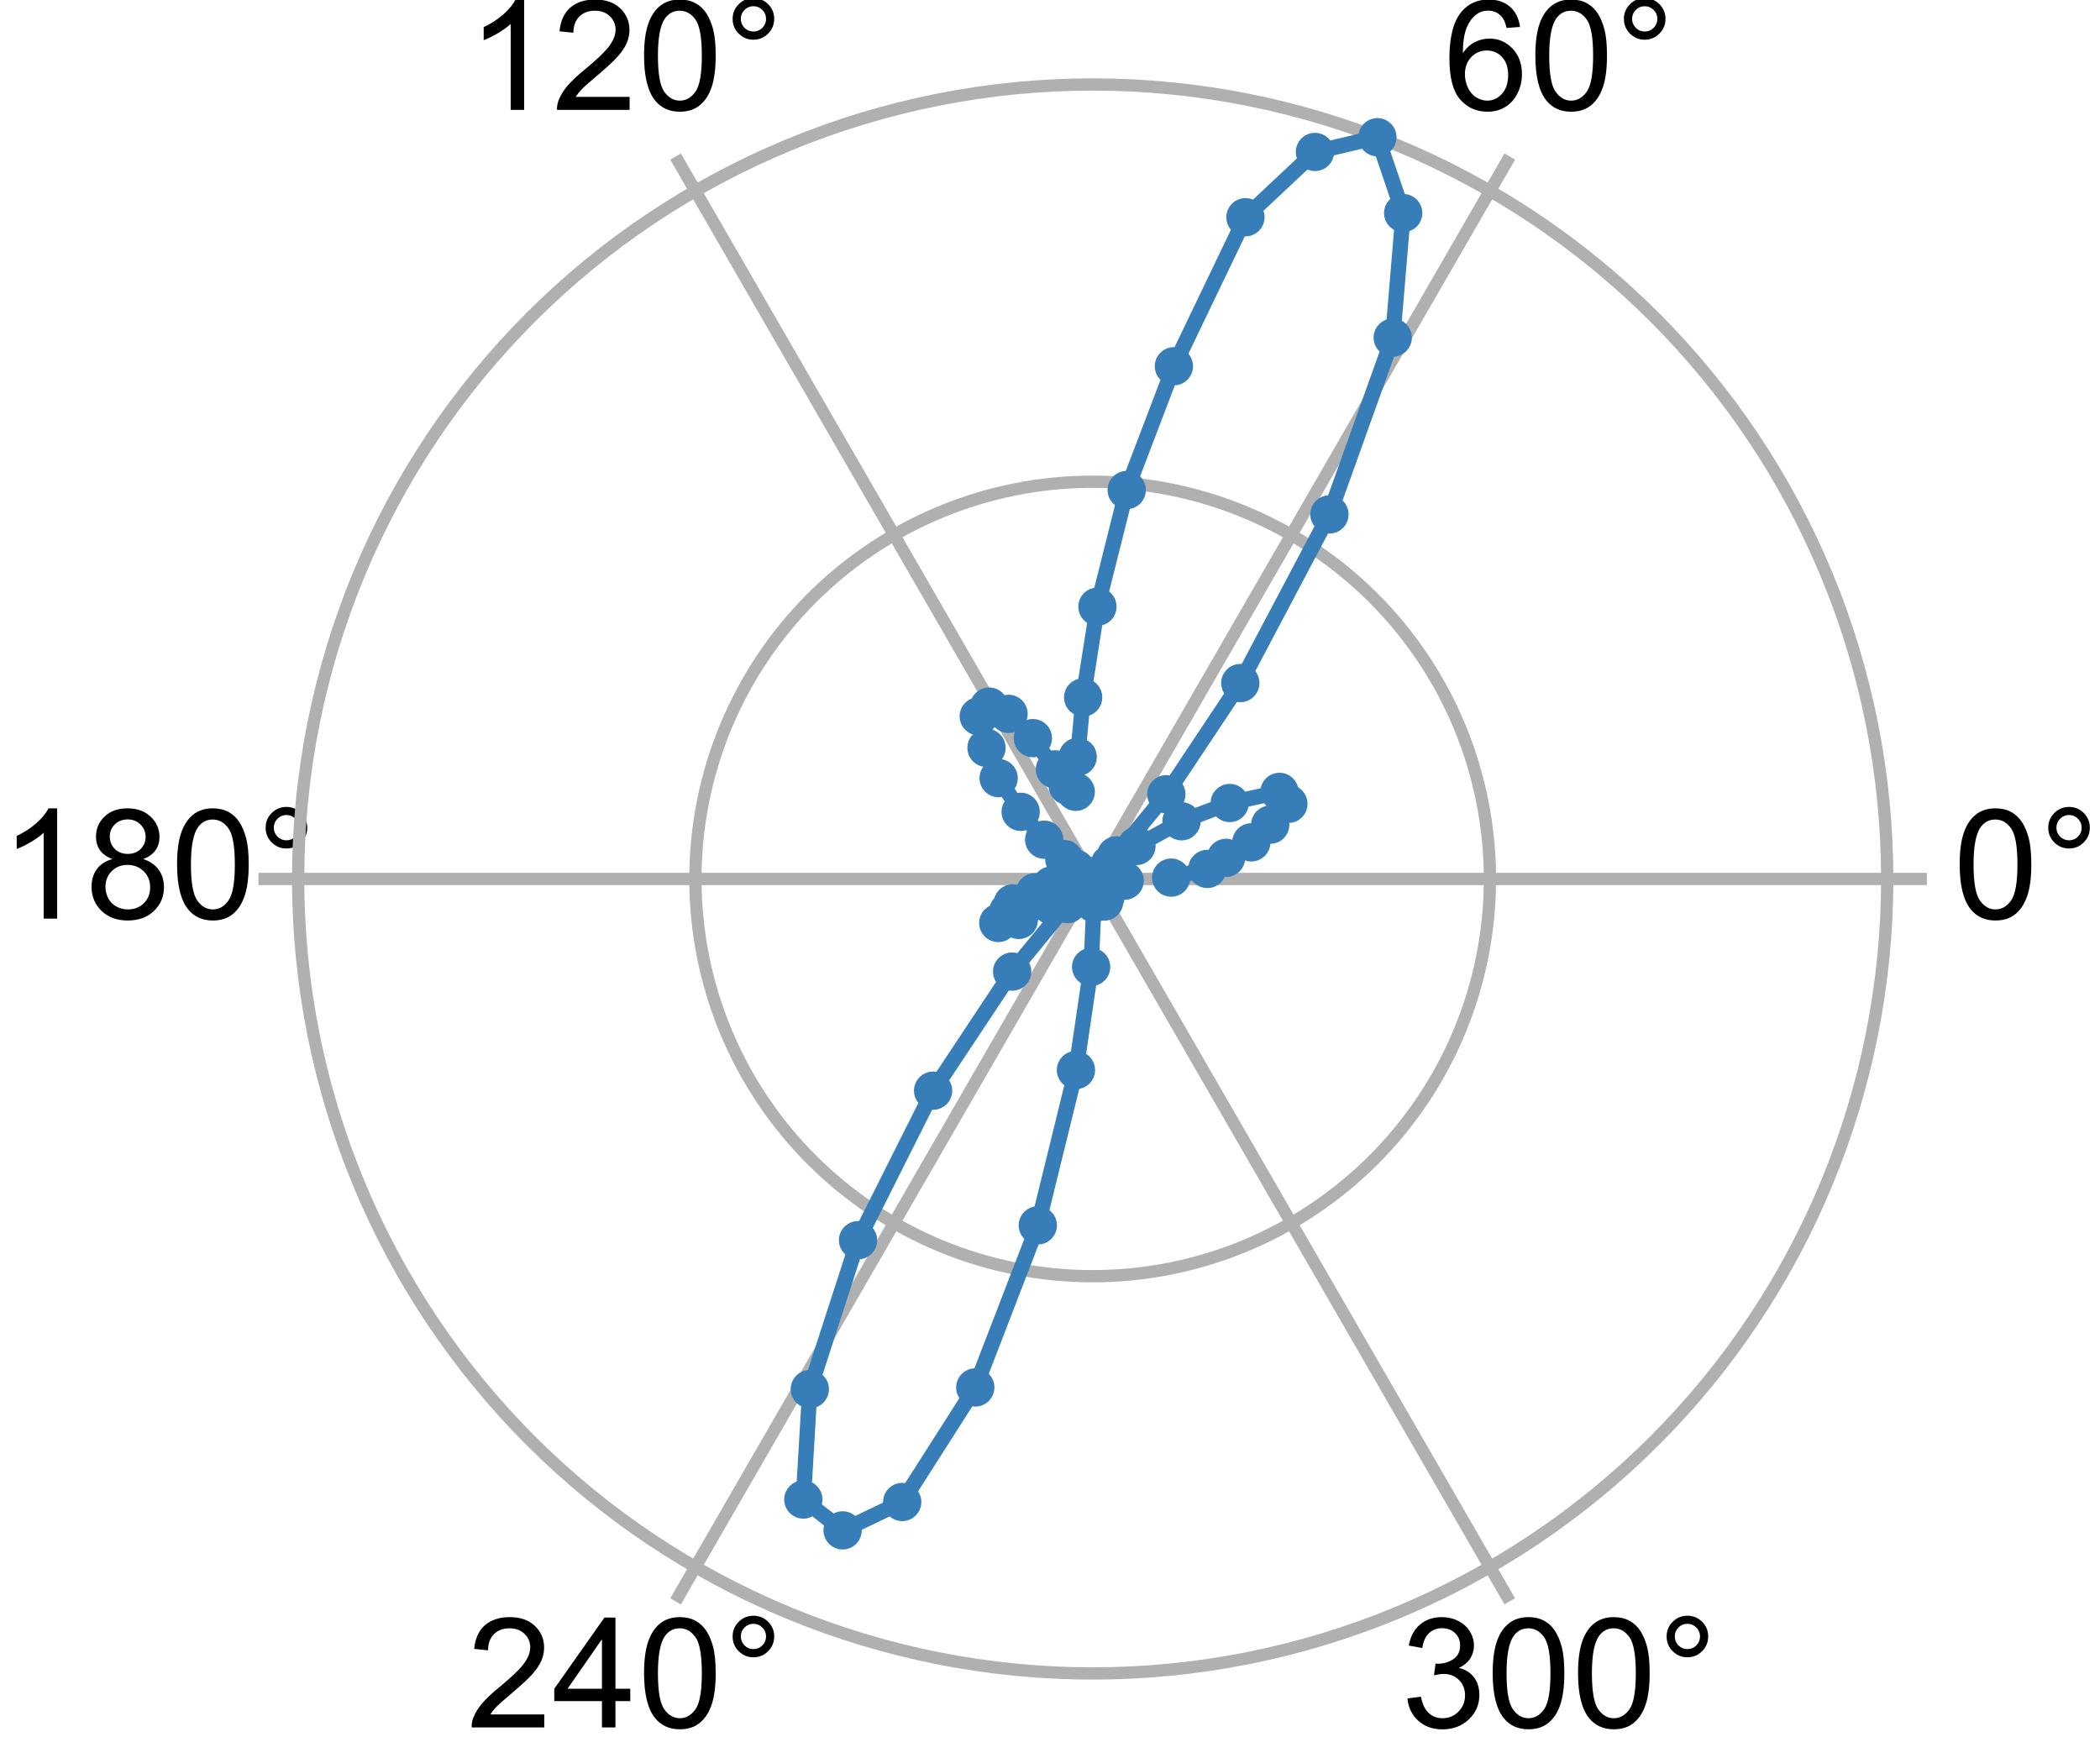 <?xml version="1.0" encoding="utf-8" standalone="no"?>
<!DOCTYPE svg PUBLIC "-//W3C//DTD SVG 1.1//EN"
  "http://www.w3.org/Graphics/SVG/1.1/DTD/svg11.dtd">
<!-- Created with matplotlib (https://matplotlib.org/) -->
<svg height="114.558pt" version="1.1" viewBox="0 0 136.84 114.558" width="136.84pt" xmlns="http://www.w3.org/2000/svg" xmlns:xlink="http://www.w3.org/1999/xlink">
 <defs>
  <style type="text/css">*{stroke-linecap:butt;stroke-linejoin:round;}</style>
 </defs>
 <g id="figure_1">
  <g id="patch_1">
   <path d="M 0 114.558 
L 136.84 114.558 
L 136.84 0 
L 0 0 
z
" style="fill:none;"/>
  </g>
  <g id="axes_1">
   <g id="patch_2">
    <path d="M 125.561 57.279 
C 125.561 50.14 124.154 43.071 121.423 36.476 
C 118.691 29.881 114.687 23.888 109.639 18.841 
C 104.591 13.793 98.598 9.789 92.003 7.057 
C 85.408 4.325 78.339 2.919 71.201 2.919 
C 64.062 2.919 56.993 4.325 50.398 7.057 
C 43.803 9.789 37.81 13.793 32.762 18.841 
C 27.715 23.888 23.71 29.881 20.979 36.476 
C 18.247 43.071 16.841 50.14 16.841 57.279 
C 16.841 64.417 18.247 71.487 20.979 78.082 
C 23.71 84.677 27.715 90.67 32.762 95.717 
C 37.81 100.765 43.803 104.769 50.398 107.501 
C 56.993 110.233 64.062 111.639 71.201 111.639 
C 78.339 111.639 85.408 110.233 92.003 107.501 
C 98.598 104.769 104.591 100.765 109.639 95.717 
C 114.687 90.67 118.691 84.677 121.423 78.082 
C 124.154 71.487 125.561 64.417 125.561 57.279 
M 71.201 57.279 
C 71.201 57.279 71.201 57.279 71.201 57.279 
C 71.201 57.279 71.201 57.279 71.201 57.279 
C 71.201 57.279 71.201 57.279 71.201 57.279 
C 71.201 57.279 71.201 57.279 71.201 57.279 
C 71.201 57.279 71.201 57.279 71.201 57.279 
C 71.201 57.279 71.201 57.279 71.201 57.279 
C 71.201 57.279 71.201 57.279 71.201 57.279 
C 71.201 57.279 71.201 57.279 71.201 57.279 
C 71.201 57.279 71.201 57.279 71.201 57.279 
C 71.201 57.279 71.201 57.279 71.201 57.279 
C 71.201 57.279 71.201 57.279 71.201 57.279 
C 71.201 57.279 71.201 57.279 71.201 57.279 
C 71.201 57.279 71.201 57.279 71.201 57.279 
C 71.201 57.279 71.201 57.279 71.201 57.279 
C 71.201 57.279 71.201 57.279 71.201 57.279 
C 71.201 57.279 71.201 57.279 71.201 57.279 
M 125.561 57.279 
z
" style="fill:none;"/>
   </g>
   <g id="matplotlib.axis_1">
    <g id="xtick_1">
     <g id="line2d_1">
      <path clip-path="url(#p0efb7e72ba)" d="M 71.201 57.279 
L 125.561 57.279 
" style="fill:none;stroke:#b0b0b0;stroke-linecap:square;stroke-width:0.8;"/>
     </g>
     <g id="text_1">
      <!-- 0° -->
      <g transform="translate(127.281 59.864)scale(0.1 -0.1)">
       <defs>
        <path d="M 4.156 35.297 
Q 4.156 48 6.766 55.734 
Q 9.375 63.484 14.516 67.672 
Q 19.672 71.875 27.484 71.875 
Q 33.25 71.875 37.594 69.547 
Q 41.938 67.234 44.766 62.859 
Q 47.609 58.5 49.219 52.219 
Q 50.828 45.953 50.828 35.297 
Q 50.828 22.703 48.234 14.969 
Q 45.656 7.234 40.5 3 
Q 35.359 -1.219 27.484 -1.219 
Q 17.141 -1.219 11.234 6.203 
Q 4.156 15.141 4.156 35.297 
z
M 13.188 35.297 
Q 13.188 17.672 17.312 11.828 
Q 21.438 6 27.484 6 
Q 33.547 6 37.672 11.859 
Q 41.797 17.719 41.797 35.297 
Q 41.797 52.984 37.672 58.781 
Q 33.547 64.594 27.391 64.594 
Q 21.344 64.594 17.719 59.469 
Q 13.188 52.938 13.188 35.297 
z
" id="ArialMT-48"/>
        <path d="M 6.25 59.281 
Q 6.25 64.891 10.219 68.844 
Q 14.203 72.797 19.781 72.797 
Q 25.438 72.797 29.391 68.844 
Q 33.344 64.891 33.344 59.281 
Q 33.344 53.656 29.359 49.672 
Q 25.391 45.703 19.781 45.703 
Q 14.203 45.703 10.219 49.656 
Q 6.25 53.609 6.25 59.281 
z
M 11.578 59.281 
Q 11.578 55.859 13.984 53.438 
Q 16.406 51.031 19.828 51.031 
Q 23.188 51.031 25.609 53.438 
Q 28.031 55.859 28.031 59.281 
Q 28.031 62.703 25.609 65.109 
Q 23.188 67.531 19.828 67.531 
Q 16.406 67.531 13.984 65.109 
Q 11.578 62.703 11.578 59.281 
z
" id="ArialMT-176"/>
       </defs>
       <use xlink:href="#ArialMT-48"/>
       <use x="55.615" xlink:href="#ArialMT-176"/>
      </g>
     </g>
    </g>
    <g id="xtick_2">
     <g id="line2d_2">
      <path clip-path="url(#p0efb7e72ba)" d="M 71.201 57.279 
L 98.381 10.202 
" style="fill:none;stroke:#b0b0b0;stroke-linecap:square;stroke-width:0.8;"/>
     </g>
     <g id="text_2">
      <!-- 60° -->
      <g transform="translate(94.07 7.158)scale(0.1 -0.1)">
       <defs>
        <path d="M 49.75 54.047 
L 41.016 53.375 
Q 39.844 58.547 37.703 60.891 
Q 34.125 64.656 28.906 64.656 
Q 24.703 64.656 21.531 62.312 
Q 17.391 59.281 14.984 53.469 
Q 12.594 47.656 12.5 36.922 
Q 15.672 41.75 20.266 44.094 
Q 24.859 46.438 29.891 46.438 
Q 38.672 46.438 44.844 39.969 
Q 51.031 33.5 51.031 23.25 
Q 51.031 16.5 48.125 10.719 
Q 45.219 4.938 40.141 1.859 
Q 35.062 -1.219 28.609 -1.219 
Q 17.625 -1.219 10.688 6.859 
Q 3.766 14.938 3.766 33.5 
Q 3.766 54.25 11.422 63.672 
Q 18.109 71.875 29.438 71.875 
Q 37.891 71.875 43.281 67.141 
Q 48.688 62.406 49.75 54.047 
z
M 13.875 23.188 
Q 13.875 18.656 15.797 14.5 
Q 17.719 10.359 21.188 8.172 
Q 24.656 6 28.469 6 
Q 34.031 6 38.031 10.484 
Q 42.047 14.984 42.047 22.703 
Q 42.047 30.125 38.078 34.391 
Q 34.125 38.672 28.125 38.672 
Q 22.172 38.672 18.016 34.391 
Q 13.875 30.125 13.875 23.188 
z
" id="ArialMT-54"/>
       </defs>
       <use xlink:href="#ArialMT-54"/>
       <use x="55.615" xlink:href="#ArialMT-48"/>
       <use x="111.23" xlink:href="#ArialMT-176"/>
      </g>
     </g>
    </g>
    <g id="xtick_3">
     <g id="line2d_3">
      <path clip-path="url(#p0efb7e72ba)" d="M 71.201 57.279 
L 44.021 10.202 
" style="fill:none;stroke:#b0b0b0;stroke-linecap:square;stroke-width:0.8;"/>
     </g>
     <g id="text_3">
      <!-- 120° -->
      <g transform="translate(30.43 7.158)scale(0.1 -0.1)">
       <defs>
        <path d="M 37.25 0 
L 28.469 0 
L 28.469 56 
Q 25.297 52.984 20.141 49.953 
Q 14.984 46.922 10.891 45.406 
L 10.891 53.906 
Q 18.266 57.375 23.781 62.297 
Q 29.297 67.234 31.594 71.875 
L 37.25 71.875 
z
" id="ArialMT-49"/>
        <path d="M 50.344 8.453 
L 50.344 0 
L 3.031 0 
Q 2.938 3.172 4.047 6.109 
Q 5.859 10.938 9.828 15.625 
Q 13.812 20.312 21.344 26.469 
Q 33.016 36.031 37.109 41.625 
Q 41.219 47.219 41.219 52.203 
Q 41.219 57.422 37.469 61 
Q 33.734 64.594 27.734 64.594 
Q 21.391 64.594 17.578 60.781 
Q 13.766 56.984 13.719 50.25 
L 4.688 51.172 
Q 5.609 61.281 11.656 66.578 
Q 17.719 71.875 27.938 71.875 
Q 38.234 71.875 44.234 66.156 
Q 50.25 60.453 50.25 52 
Q 50.25 47.703 48.484 43.547 
Q 46.734 39.406 42.656 34.812 
Q 38.578 30.219 29.109 22.219 
Q 21.188 15.578 18.938 13.203 
Q 16.703 10.844 15.234 8.453 
z
" id="ArialMT-50"/>
       </defs>
       <use xlink:href="#ArialMT-49"/>
       <use x="55.615" xlink:href="#ArialMT-50"/>
       <use x="111.23" xlink:href="#ArialMT-48"/>
       <use x="166.846" xlink:href="#ArialMT-176"/>
      </g>
     </g>
    </g>
    <g id="xtick_4">
     <g id="line2d_4">
      <path clip-path="url(#p0efb7e72ba)" d="M 71.201 57.279 
L 16.841 57.279 
" style="fill:none;stroke:#b0b0b0;stroke-linecap:square;stroke-width:0.8;"/>
     </g>
     <g id="text_4">
      <!-- 180° -->
      <g transform="translate(0 59.864)scale(0.1 -0.1)">
       <defs>
        <path d="M 17.672 38.812 
Q 12.203 40.828 9.562 44.531 
Q 6.938 48.25 6.938 53.422 
Q 6.938 61.234 12.547 66.547 
Q 18.172 71.875 27.484 71.875 
Q 36.859 71.875 42.578 66.422 
Q 48.297 60.984 48.297 53.172 
Q 48.297 48.188 45.672 44.5 
Q 43.062 40.828 37.75 38.812 
Q 44.344 36.672 47.781 31.875 
Q 51.219 27.094 51.219 20.453 
Q 51.219 11.281 44.719 5.031 
Q 38.234 -1.219 27.641 -1.219 
Q 17.047 -1.219 10.547 5.047 
Q 4.047 11.328 4.047 20.703 
Q 4.047 27.688 7.594 32.391 
Q 11.141 37.109 17.672 38.812 
z
M 15.922 53.719 
Q 15.922 48.641 19.188 45.406 
Q 22.469 42.188 27.688 42.188 
Q 32.766 42.188 36.016 45.375 
Q 39.266 48.578 39.266 53.219 
Q 39.266 58.062 35.906 61.359 
Q 32.562 64.656 27.594 64.656 
Q 22.562 64.656 19.234 61.422 
Q 15.922 58.203 15.922 53.719 
z
M 13.094 20.656 
Q 13.094 16.891 14.875 13.375 
Q 16.656 9.859 20.172 7.922 
Q 23.688 6 27.734 6 
Q 34.031 6 38.125 10.047 
Q 42.234 14.109 42.234 20.359 
Q 42.234 26.703 38.016 30.859 
Q 33.797 35.016 27.438 35.016 
Q 21.234 35.016 17.156 30.906 
Q 13.094 26.812 13.094 20.656 
z
" id="ArialMT-56"/>
       </defs>
       <use xlink:href="#ArialMT-49"/>
       <use x="55.615" xlink:href="#ArialMT-56"/>
       <use x="111.23" xlink:href="#ArialMT-48"/>
       <use x="166.846" xlink:href="#ArialMT-176"/>
      </g>
     </g>
    </g>
    <g id="xtick_5">
     <g id="line2d_5">
      <path clip-path="url(#p0efb7e72ba)" d="M 71.201 57.279 
L 44.021 104.356 
" style="fill:none;stroke:#b0b0b0;stroke-linecap:square;stroke-width:0.8;"/>
     </g>
     <g id="text_5">
      <!-- 240° -->
      <g transform="translate(30.43 112.57)scale(0.1 -0.1)">
       <defs>
        <path d="M 32.328 0 
L 32.328 17.141 
L 1.266 17.141 
L 1.266 25.203 
L 33.938 71.578 
L 41.109 71.578 
L 41.109 25.203 
L 50.781 25.203 
L 50.781 17.141 
L 41.109 17.141 
L 41.109 0 
z
M 32.328 25.203 
L 32.328 57.469 
L 9.906 25.203 
z
" id="ArialMT-52"/>
       </defs>
       <use xlink:href="#ArialMT-50"/>
       <use x="55.615" xlink:href="#ArialMT-52"/>
       <use x="111.23" xlink:href="#ArialMT-48"/>
       <use x="166.846" xlink:href="#ArialMT-176"/>
      </g>
     </g>
    </g>
    <g id="xtick_6">
     <g id="line2d_6">
      <path clip-path="url(#p0efb7e72ba)" d="M 71.201 57.279 
L 98.381 104.356 
" style="fill:none;stroke:#b0b0b0;stroke-linecap:square;stroke-width:0.8;"/>
     </g>
     <g id="text_6">
      <!-- 300° -->
      <g transform="translate(91.29 112.57)scale(0.1 -0.1)">
       <defs>
        <path d="M 4.203 18.891 
L 12.984 20.062 
Q 14.5 12.594 18.141 9.297 
Q 21.781 6 27 6 
Q 33.203 6 37.469 10.297 
Q 41.75 14.594 41.75 20.953 
Q 41.75 27 37.797 30.922 
Q 33.844 34.859 27.734 34.859 
Q 25.25 34.859 21.531 33.891 
L 22.516 41.609 
Q 23.391 41.5 23.922 41.5 
Q 29.547 41.5 34.031 44.422 
Q 38.531 47.359 38.531 53.469 
Q 38.531 58.297 35.25 61.469 
Q 31.984 64.656 26.812 64.656 
Q 21.688 64.656 18.266 61.422 
Q 14.844 58.203 13.875 51.766 
L 5.078 53.328 
Q 6.688 62.156 12.391 67.016 
Q 18.109 71.875 26.609 71.875 
Q 32.469 71.875 37.391 69.359 
Q 42.328 66.844 44.938 62.5 
Q 47.562 58.156 47.562 53.266 
Q 47.562 48.641 45.062 44.828 
Q 42.578 41.016 37.703 38.766 
Q 44.047 37.312 47.562 32.688 
Q 51.078 28.078 51.078 21.141 
Q 51.078 11.766 44.234 5.25 
Q 37.406 -1.266 26.953 -1.266 
Q 17.531 -1.266 11.297 4.344 
Q 5.078 9.969 4.203 18.891 
z
" id="ArialMT-51"/>
       </defs>
       <use xlink:href="#ArialMT-51"/>
       <use x="55.615" xlink:href="#ArialMT-48"/>
       <use x="111.23" xlink:href="#ArialMT-48"/>
       <use x="166.846" xlink:href="#ArialMT-176"/>
      </g>
     </g>
    </g>
   </g>
   <g id="matplotlib.axis_2">
    <g id="ytick_1">
     <g id="line2d_7">
      <path clip-path="url(#p0efb7e72ba)" d="M 97.088 57.279 
C 97.088 53.88 96.418 50.513 95.117 47.372 
C 93.816 44.232 91.909 41.378 89.505 38.974 
C 87.102 36.57 84.248 34.663 81.107 33.363 
C 77.966 32.062 74.6 31.392 71.201 31.392 
C 67.801 31.392 64.435 32.062 61.294 33.363 
C 58.153 34.663 55.3 36.57 52.896 38.974 
C 50.492 41.378 48.585 44.232 47.284 47.372 
C 45.983 50.513 45.314 53.88 45.314 57.279 
C 45.314 60.678 45.983 64.045 47.284 67.185 
C 48.585 70.326 50.492 73.18 52.896 75.584 
C 55.3 77.988 58.153 79.894 61.294 81.195 
C 64.435 82.496 67.801 83.166 71.201 83.166 
C 74.6 83.166 77.966 82.496 81.107 81.195 
C 84.248 79.894 87.102 77.988 89.505 75.584 
C 91.909 73.18 93.816 70.326 95.117 67.185 
C 96.418 64.045 97.088 60.678 97.088 57.279 
" style="fill:none;stroke:#b0b0b0;stroke-linecap:square;stroke-width:0.8;"/>
     </g>
    </g>
    <g id="ytick_2">
     <g id="line2d_8">
      <path clip-path="url(#p0efb7e72ba)" d="M 122.975 57.279 
C 122.975 50.48 121.635 43.747 119.033 37.466 
C 116.432 31.185 112.618 25.477 107.81 20.669 
C 103.003 15.862 97.295 12.048 91.014 9.446 
C 84.732 6.844 78 5.505 71.201 5.505 
C 64.402 5.505 57.669 6.844 51.388 9.446 
C 45.106 12.048 39.398 15.862 34.591 20.669 
C 29.783 25.477 25.97 31.185 23.368 37.466 
C 20.766 43.747 19.427 50.48 19.427 57.279 
C 19.427 64.078 20.766 70.811 23.368 77.092 
C 25.97 83.373 29.783 89.081 34.591 93.889 
C 39.398 98.696 45.106 102.51 51.388 105.112 
C 57.669 107.714 64.402 109.053 71.201 109.053 
C 78 109.053 84.732 107.714 91.014 105.112 
C 97.295 102.51 103.003 98.696 107.81 93.889 
C 112.618 89.081 116.432 83.373 119.033 77.092 
C 121.635 70.811 122.975 64.078 122.975 57.279 
" style="fill:none;stroke:#b0b0b0;stroke-linecap:square;stroke-width:0.8;"/>
     </g>
    </g>
   </g>
   <g id="line2d_9">
    <path clip-path="url(#p0efb7e72ba)" d="M 76.314 57.19 
L 78.673 56.625 
L 79.891 55.903 
L 81.537 54.893 
L 82.771 53.741 
L 83.955 52.383 
L 83.372 51.604 
L 80.131 52.329 
L 76.99 53.519 
L 74.054 55.129 
L 72.323 56.303 
L 72.733 55.746 
L 76.001 51.757 
L 80.821 44.513 
L 86.629 33.522 
L 90.753 22.002 
L 91.434 13.885 
L 89.754 8.943 
L 85.685 9.902 
L 81.156 14.157 
L 76.493 23.867 
L 73.419 31.932 
L 71.511 39.536 
L 70.58 45.448 
L 70.224 49.327 
L 70.096 51.599 
L 69.575 51.212 
L 68.741 50.135 
L 67.305 48.102 
L 65.719 46.521 
L 64.452 46.047 
L 63.778 46.68 
L 64.282 48.735 
L 65.073 50.708 
L 66.508 52.903 
L 68.041 54.72 
L 69.351 55.983 
L 70.082 56.607 
L 70.673 57.01 
L 70.97 57.181 
L 71.103 57.245 
L 71.115 57.256 
L 70.984 57.237 
L 70.724 57.22 
L 70.396 57.237 
L 70.042 57.299 
L 69.526 57.426 
L 68.506 57.706 
L 67.443 58.146 
L 65.992 58.871 
L 65.697 59.391 
L 65.049 60.147 
L 66.388 59.946 
L 68.527 59.015 
L 70.51 57.799 
L 71.114 57.354 
L 69.562 58.917 
L 65.953 63.315 
L 60.803 71.076 
L 55.912 80.82 
L 52.769 90.527 
L 52.346 97.718 
L 54.907 99.729 
L 58.789 97.879 
L 63.551 90.414 
L 67.625 79.851 
L 70.111 69.732 
L 71.1 63.013 
L 71.283 58.859 
L 71.226 57.487 
L 71.239 57.478 
L 71.394 58.001 
L 71.592 58.415 
L 71.822 58.744 
L 71.95 58.749 
L 71.947 58.521 
L 72.015 58.442 
L 72.062 58.343 
L 72.009 58.146 
L 71.96 57.987 
L 71.708 57.69 
L 71.604 57.562 
L 71.427 57.415 
L 71.309 57.334 
L 71.249 57.299 
L 71.313 57.318 
L 71.572 57.379 
L 72.065 57.447 
L 72.351 57.42 
L 73.286 57.388 
" style="fill:none;stroke:#377eb8;stroke-linecap:square;"/>
    <defs>
     <path d="M 0 0.75 
C 0.199 0.75 0.39 0.671 0.53 0.53 
C 0.671 0.39 0.75 0.199 0.75 0 
C 0.75 -0.199 0.671 -0.39 0.53 -0.53 
C 0.39 -0.671 0.199 -0.75 0 -0.75 
C -0.199 -0.75 -0.39 -0.671 -0.53 -0.53 
C -0.671 -0.39 -0.75 -0.199 -0.75 0 
C -0.75 0.199 -0.671 0.39 -0.53 0.53 
C -0.39 0.671 -0.199 0.75 0 0.75 
z
" id="m10343c7a0c" style="stroke:#377eb8;"/>
    </defs>
    <g clip-path="url(#p0efb7e72ba)">
     <use style="fill:#377eb8;stroke:#377eb8;" x="76.314" xlink:href="#m10343c7a0c" y="57.19"/>
     <use style="fill:#377eb8;stroke:#377eb8;" x="78.673" xlink:href="#m10343c7a0c" y="56.625"/>
     <use style="fill:#377eb8;stroke:#377eb8;" x="79.891" xlink:href="#m10343c7a0c" y="55.903"/>
     <use style="fill:#377eb8;stroke:#377eb8;" x="81.537" xlink:href="#m10343c7a0c" y="54.893"/>
     <use style="fill:#377eb8;stroke:#377eb8;" x="82.771" xlink:href="#m10343c7a0c" y="53.741"/>
     <use style="fill:#377eb8;stroke:#377eb8;" x="83.955" xlink:href="#m10343c7a0c" y="52.383"/>
     <use style="fill:#377eb8;stroke:#377eb8;" x="83.372" xlink:href="#m10343c7a0c" y="51.604"/>
     <use style="fill:#377eb8;stroke:#377eb8;" x="80.131" xlink:href="#m10343c7a0c" y="52.329"/>
     <use style="fill:#377eb8;stroke:#377eb8;" x="76.99" xlink:href="#m10343c7a0c" y="53.519"/>
     <use style="fill:#377eb8;stroke:#377eb8;" x="74.054" xlink:href="#m10343c7a0c" y="55.129"/>
     <use style="fill:#377eb8;stroke:#377eb8;" x="72.323" xlink:href="#m10343c7a0c" y="56.303"/>
     <use style="fill:#377eb8;stroke:#377eb8;" x="72.733" xlink:href="#m10343c7a0c" y="55.746"/>
     <use style="fill:#377eb8;stroke:#377eb8;" x="76.001" xlink:href="#m10343c7a0c" y="51.757"/>
     <use style="fill:#377eb8;stroke:#377eb8;" x="80.821" xlink:href="#m10343c7a0c" y="44.513"/>
     <use style="fill:#377eb8;stroke:#377eb8;" x="86.629" xlink:href="#m10343c7a0c" y="33.522"/>
     <use style="fill:#377eb8;stroke:#377eb8;" x="90.753" xlink:href="#m10343c7a0c" y="22.002"/>
     <use style="fill:#377eb8;stroke:#377eb8;" x="91.434" xlink:href="#m10343c7a0c" y="13.885"/>
     <use style="fill:#377eb8;stroke:#377eb8;" x="89.754" xlink:href="#m10343c7a0c" y="8.943"/>
     <use style="fill:#377eb8;stroke:#377eb8;" x="85.685" xlink:href="#m10343c7a0c" y="9.902"/>
     <use style="fill:#377eb8;stroke:#377eb8;" x="81.156" xlink:href="#m10343c7a0c" y="14.157"/>
     <use style="fill:#377eb8;stroke:#377eb8;" x="76.493" xlink:href="#m10343c7a0c" y="23.867"/>
     <use style="fill:#377eb8;stroke:#377eb8;" x="73.419" xlink:href="#m10343c7a0c" y="31.932"/>
     <use style="fill:#377eb8;stroke:#377eb8;" x="71.511" xlink:href="#m10343c7a0c" y="39.536"/>
     <use style="fill:#377eb8;stroke:#377eb8;" x="70.58" xlink:href="#m10343c7a0c" y="45.448"/>
     <use style="fill:#377eb8;stroke:#377eb8;" x="70.224" xlink:href="#m10343c7a0c" y="49.327"/>
     <use style="fill:#377eb8;stroke:#377eb8;" x="70.096" xlink:href="#m10343c7a0c" y="51.599"/>
     <use style="fill:#377eb8;stroke:#377eb8;" x="69.575" xlink:href="#m10343c7a0c" y="51.212"/>
     <use style="fill:#377eb8;stroke:#377eb8;" x="68.741" xlink:href="#m10343c7a0c" y="50.135"/>
     <use style="fill:#377eb8;stroke:#377eb8;" x="67.305" xlink:href="#m10343c7a0c" y="48.102"/>
     <use style="fill:#377eb8;stroke:#377eb8;" x="65.719" xlink:href="#m10343c7a0c" y="46.521"/>
     <use style="fill:#377eb8;stroke:#377eb8;" x="64.452" xlink:href="#m10343c7a0c" y="46.047"/>
     <use style="fill:#377eb8;stroke:#377eb8;" x="63.778" xlink:href="#m10343c7a0c" y="46.68"/>
     <use style="fill:#377eb8;stroke:#377eb8;" x="64.282" xlink:href="#m10343c7a0c" y="48.735"/>
     <use style="fill:#377eb8;stroke:#377eb8;" x="65.073" xlink:href="#m10343c7a0c" y="50.708"/>
     <use style="fill:#377eb8;stroke:#377eb8;" x="66.508" xlink:href="#m10343c7a0c" y="52.903"/>
     <use style="fill:#377eb8;stroke:#377eb8;" x="68.041" xlink:href="#m10343c7a0c" y="54.72"/>
     <use style="fill:#377eb8;stroke:#377eb8;" x="69.351" xlink:href="#m10343c7a0c" y="55.983"/>
     <use style="fill:#377eb8;stroke:#377eb8;" x="70.082" xlink:href="#m10343c7a0c" y="56.607"/>
     <use style="fill:#377eb8;stroke:#377eb8;" x="70.673" xlink:href="#m10343c7a0c" y="57.01"/>
     <use style="fill:#377eb8;stroke:#377eb8;" x="70.97" xlink:href="#m10343c7a0c" y="57.181"/>
     <use style="fill:#377eb8;stroke:#377eb8;" x="71.103" xlink:href="#m10343c7a0c" y="57.245"/>
     <use style="fill:#377eb8;stroke:#377eb8;" x="71.115" xlink:href="#m10343c7a0c" y="57.256"/>
     <use style="fill:#377eb8;stroke:#377eb8;" x="70.984" xlink:href="#m10343c7a0c" y="57.237"/>
     <use style="fill:#377eb8;stroke:#377eb8;" x="70.724" xlink:href="#m10343c7a0c" y="57.22"/>
     <use style="fill:#377eb8;stroke:#377eb8;" x="70.396" xlink:href="#m10343c7a0c" y="57.237"/>
     <use style="fill:#377eb8;stroke:#377eb8;" x="70.042" xlink:href="#m10343c7a0c" y="57.299"/>
     <use style="fill:#377eb8;stroke:#377eb8;" x="69.526" xlink:href="#m10343c7a0c" y="57.426"/>
     <use style="fill:#377eb8;stroke:#377eb8;" x="68.506" xlink:href="#m10343c7a0c" y="57.706"/>
     <use style="fill:#377eb8;stroke:#377eb8;" x="67.443" xlink:href="#m10343c7a0c" y="58.146"/>
     <use style="fill:#377eb8;stroke:#377eb8;" x="65.992" xlink:href="#m10343c7a0c" y="58.871"/>
     <use style="fill:#377eb8;stroke:#377eb8;" x="65.697" xlink:href="#m10343c7a0c" y="59.391"/>
     <use style="fill:#377eb8;stroke:#377eb8;" x="65.049" xlink:href="#m10343c7a0c" y="60.147"/>
     <use style="fill:#377eb8;stroke:#377eb8;" x="66.388" xlink:href="#m10343c7a0c" y="59.946"/>
     <use style="fill:#377eb8;stroke:#377eb8;" x="68.527" xlink:href="#m10343c7a0c" y="59.015"/>
     <use style="fill:#377eb8;stroke:#377eb8;" x="70.51" xlink:href="#m10343c7a0c" y="57.799"/>
     <use style="fill:#377eb8;stroke:#377eb8;" x="71.114" xlink:href="#m10343c7a0c" y="57.354"/>
     <use style="fill:#377eb8;stroke:#377eb8;" x="69.562" xlink:href="#m10343c7a0c" y="58.917"/>
     <use style="fill:#377eb8;stroke:#377eb8;" x="65.953" xlink:href="#m10343c7a0c" y="63.315"/>
     <use style="fill:#377eb8;stroke:#377eb8;" x="60.803" xlink:href="#m10343c7a0c" y="71.076"/>
     <use style="fill:#377eb8;stroke:#377eb8;" x="55.912" xlink:href="#m10343c7a0c" y="80.82"/>
     <use style="fill:#377eb8;stroke:#377eb8;" x="52.769" xlink:href="#m10343c7a0c" y="90.527"/>
     <use style="fill:#377eb8;stroke:#377eb8;" x="52.346" xlink:href="#m10343c7a0c" y="97.718"/>
     <use style="fill:#377eb8;stroke:#377eb8;" x="54.907" xlink:href="#m10343c7a0c" y="99.729"/>
     <use style="fill:#377eb8;stroke:#377eb8;" x="58.789" xlink:href="#m10343c7a0c" y="97.879"/>
     <use style="fill:#377eb8;stroke:#377eb8;" x="63.551" xlink:href="#m10343c7a0c" y="90.414"/>
     <use style="fill:#377eb8;stroke:#377eb8;" x="67.625" xlink:href="#m10343c7a0c" y="79.851"/>
     <use style="fill:#377eb8;stroke:#377eb8;" x="70.111" xlink:href="#m10343c7a0c" y="69.732"/>
     <use style="fill:#377eb8;stroke:#377eb8;" x="71.1" xlink:href="#m10343c7a0c" y="63.013"/>
     <use style="fill:#377eb8;stroke:#377eb8;" x="71.283" xlink:href="#m10343c7a0c" y="58.859"/>
     <use style="fill:#377eb8;stroke:#377eb8;" x="71.226" xlink:href="#m10343c7a0c" y="57.487"/>
     <use style="fill:#377eb8;stroke:#377eb8;" x="71.239" xlink:href="#m10343c7a0c" y="57.478"/>
     <use style="fill:#377eb8;stroke:#377eb8;" x="71.394" xlink:href="#m10343c7a0c" y="58.001"/>
     <use style="fill:#377eb8;stroke:#377eb8;" x="71.592" xlink:href="#m10343c7a0c" y="58.415"/>
     <use style="fill:#377eb8;stroke:#377eb8;" x="71.822" xlink:href="#m10343c7a0c" y="58.744"/>
     <use style="fill:#377eb8;stroke:#377eb8;" x="71.95" xlink:href="#m10343c7a0c" y="58.749"/>
     <use style="fill:#377eb8;stroke:#377eb8;" x="71.947" xlink:href="#m10343c7a0c" y="58.521"/>
     <use style="fill:#377eb8;stroke:#377eb8;" x="72.015" xlink:href="#m10343c7a0c" y="58.442"/>
     <use style="fill:#377eb8;stroke:#377eb8;" x="72.062" xlink:href="#m10343c7a0c" y="58.343"/>
     <use style="fill:#377eb8;stroke:#377eb8;" x="72.009" xlink:href="#m10343c7a0c" y="58.146"/>
     <use style="fill:#377eb8;stroke:#377eb8;" x="71.96" xlink:href="#m10343c7a0c" y="57.987"/>
     <use style="fill:#377eb8;stroke:#377eb8;" x="71.708" xlink:href="#m10343c7a0c" y="57.69"/>
     <use style="fill:#377eb8;stroke:#377eb8;" x="71.604" xlink:href="#m10343c7a0c" y="57.562"/>
     <use style="fill:#377eb8;stroke:#377eb8;" x="71.427" xlink:href="#m10343c7a0c" y="57.415"/>
     <use style="fill:#377eb8;stroke:#377eb8;" x="71.309" xlink:href="#m10343c7a0c" y="57.334"/>
     <use style="fill:#377eb8;stroke:#377eb8;" x="71.249" xlink:href="#m10343c7a0c" y="57.299"/>
     <use style="fill:#377eb8;stroke:#377eb8;" x="71.313" xlink:href="#m10343c7a0c" y="57.318"/>
     <use style="fill:#377eb8;stroke:#377eb8;" x="71.572" xlink:href="#m10343c7a0c" y="57.379"/>
     <use style="fill:#377eb8;stroke:#377eb8;" x="72.065" xlink:href="#m10343c7a0c" y="57.447"/>
     <use style="fill:#377eb8;stroke:#377eb8;" x="72.351" xlink:href="#m10343c7a0c" y="57.42"/>
     <use style="fill:#377eb8;stroke:#377eb8;" x="73.286" xlink:href="#m10343c7a0c" y="57.388"/>
    </g>
   </g>
  </g>
 </g>
 <defs>
  <clipPath id="p0efb7e72ba">
   <path d="M 125.561 57.279 
C 125.561 50.14 124.154 43.071 121.423 36.476 
C 118.691 29.881 114.687 23.888 109.639 18.841 
C 104.591 13.793 98.598 9.789 92.003 7.057 
C 85.408 4.325 78.339 2.919 71.201 2.919 
C 64.062 2.919 56.993 4.325 50.398 7.057 
C 43.803 9.789 37.81 13.793 32.762 18.841 
C 27.715 23.888 23.71 29.881 20.979 36.476 
C 18.247 43.071 16.841 50.14 16.841 57.279 
C 16.841 64.417 18.247 71.487 20.979 78.082 
C 23.71 84.677 27.715 90.67 32.762 95.717 
C 37.81 100.765 43.803 104.769 50.398 107.501 
C 56.993 110.233 64.062 111.639 71.201 111.639 
C 78.339 111.639 85.408 110.233 92.003 107.501 
C 98.598 104.769 104.591 100.765 109.639 95.717 
C 114.687 90.67 118.691 84.677 121.423 78.082 
C 124.154 71.487 125.561 64.417 125.561 57.279 
M 71.201 57.279 
C 71.201 57.279 71.201 57.279 71.201 57.279 
C 71.201 57.279 71.201 57.279 71.201 57.279 
C 71.201 57.279 71.201 57.279 71.201 57.279 
C 71.201 57.279 71.201 57.279 71.201 57.279 
C 71.201 57.279 71.201 57.279 71.201 57.279 
C 71.201 57.279 71.201 57.279 71.201 57.279 
C 71.201 57.279 71.201 57.279 71.201 57.279 
C 71.201 57.279 71.201 57.279 71.201 57.279 
C 71.201 57.279 71.201 57.279 71.201 57.279 
C 71.201 57.279 71.201 57.279 71.201 57.279 
C 71.201 57.279 71.201 57.279 71.201 57.279 
C 71.201 57.279 71.201 57.279 71.201 57.279 
C 71.201 57.279 71.201 57.279 71.201 57.279 
C 71.201 57.279 71.201 57.279 71.201 57.279 
C 71.201 57.279 71.201 57.279 71.201 57.279 
C 71.201 57.279 71.201 57.279 71.201 57.279 
M 125.561 57.279 
z
"/>
  </clipPath>
 </defs>
</svg>
